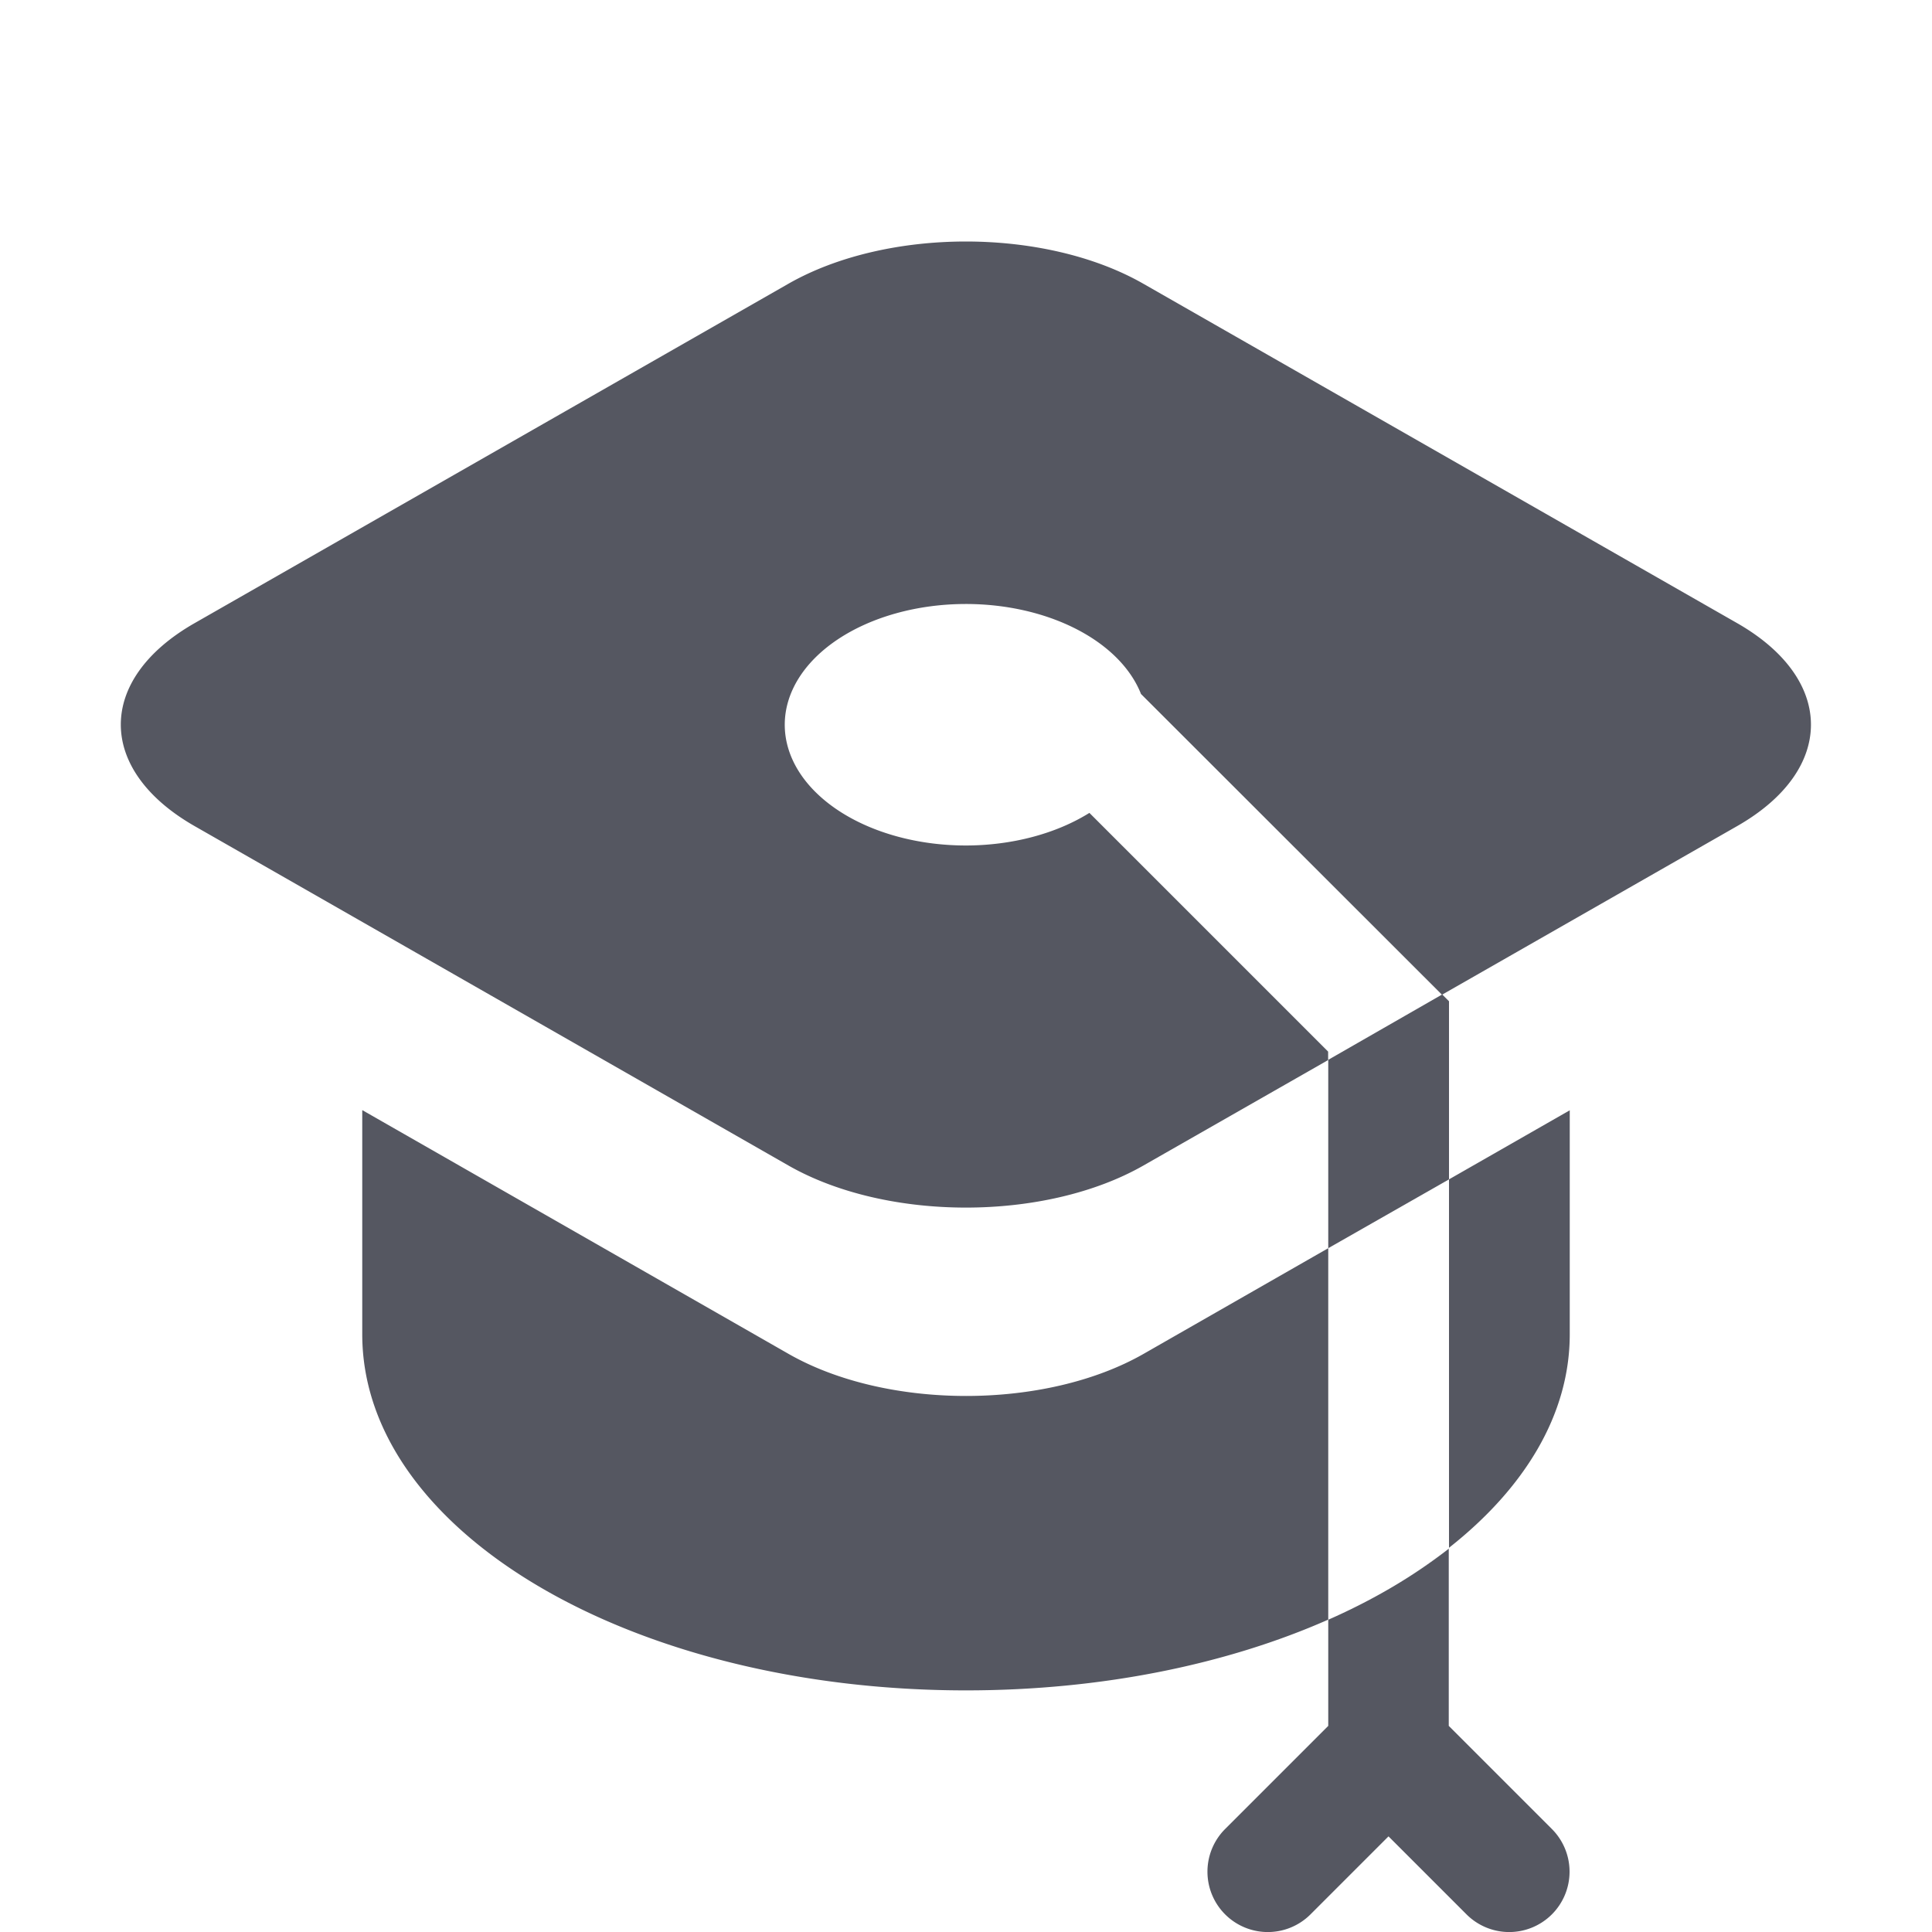 <?xml version="1.0" encoding="UTF-8"?>
<svg width="16" height="16" version="1.1" xml:space="preserve" xmlns="http://www.w3.org/2000/svg"><path transform="scale(1,-1)" d="m8-2c-0.531 0-1.063-0.117-1.471-0.35l-4.918-2.811c-0.814-0.465-0.814-1.214 0-1.68l4.918-2.811c0.814-0.465 2.127-0.465 2.941 0l1.529 0.873v0.07l-1.977 1.977a1.5 1 0 0 0-1.023-0.27 1.5 1 0 0 0-1.5 1 1.5 1 0 0 0 1.5 1 1.5 1 0 0 0 1.449-0.742v-0.002l2.494-2.492 2.445 1.397c0.814 0.465 0.814 1.214 0 1.68l-4.918 2.811c-0.407 0.233-0.939 0.35-1.471 0.35zm-5-7.195v-1.855c0-1.634 2.23-2.949 5-2.949 1.127 0 2.165 0.217 3 0.586v3.076l-1.529-0.875c-0.814-0.465-2.127-0.465-2.941 0l-3.529 2.018zm10 0-1-0.572v-3.051c0.625 0.492 1 1.103 1 1.768v1.855zm-1.041-3.658c-0.122-0.093-0.249-0.182-0.389-0.266 0.14 0.084 0.267 0.172 0.389 0.266z" fill="#555761" style="-inkscape-stroke:none"/><path d="m11.943 8.236-0.943 0.541v1.56l1-0.57v-1.475l-0.057-0.057zm0.057 4.588c-0.284 0.223-0.621 0.423-1 0.59v0.879l-0.854 0.854a0.5 0.5 0 0 0 0 0.707 0.5 0.5 0 0 0 0.707 0l0.646-0.646 0.646 0.646a0.5 0.5 0 0 0 0.707 0 0.5 0.5 0 0 0 0-0.707l-0.854-0.854v-1.469z" fill="#555761" stop-color="#000000" stroke-linecap="round"/></svg>
